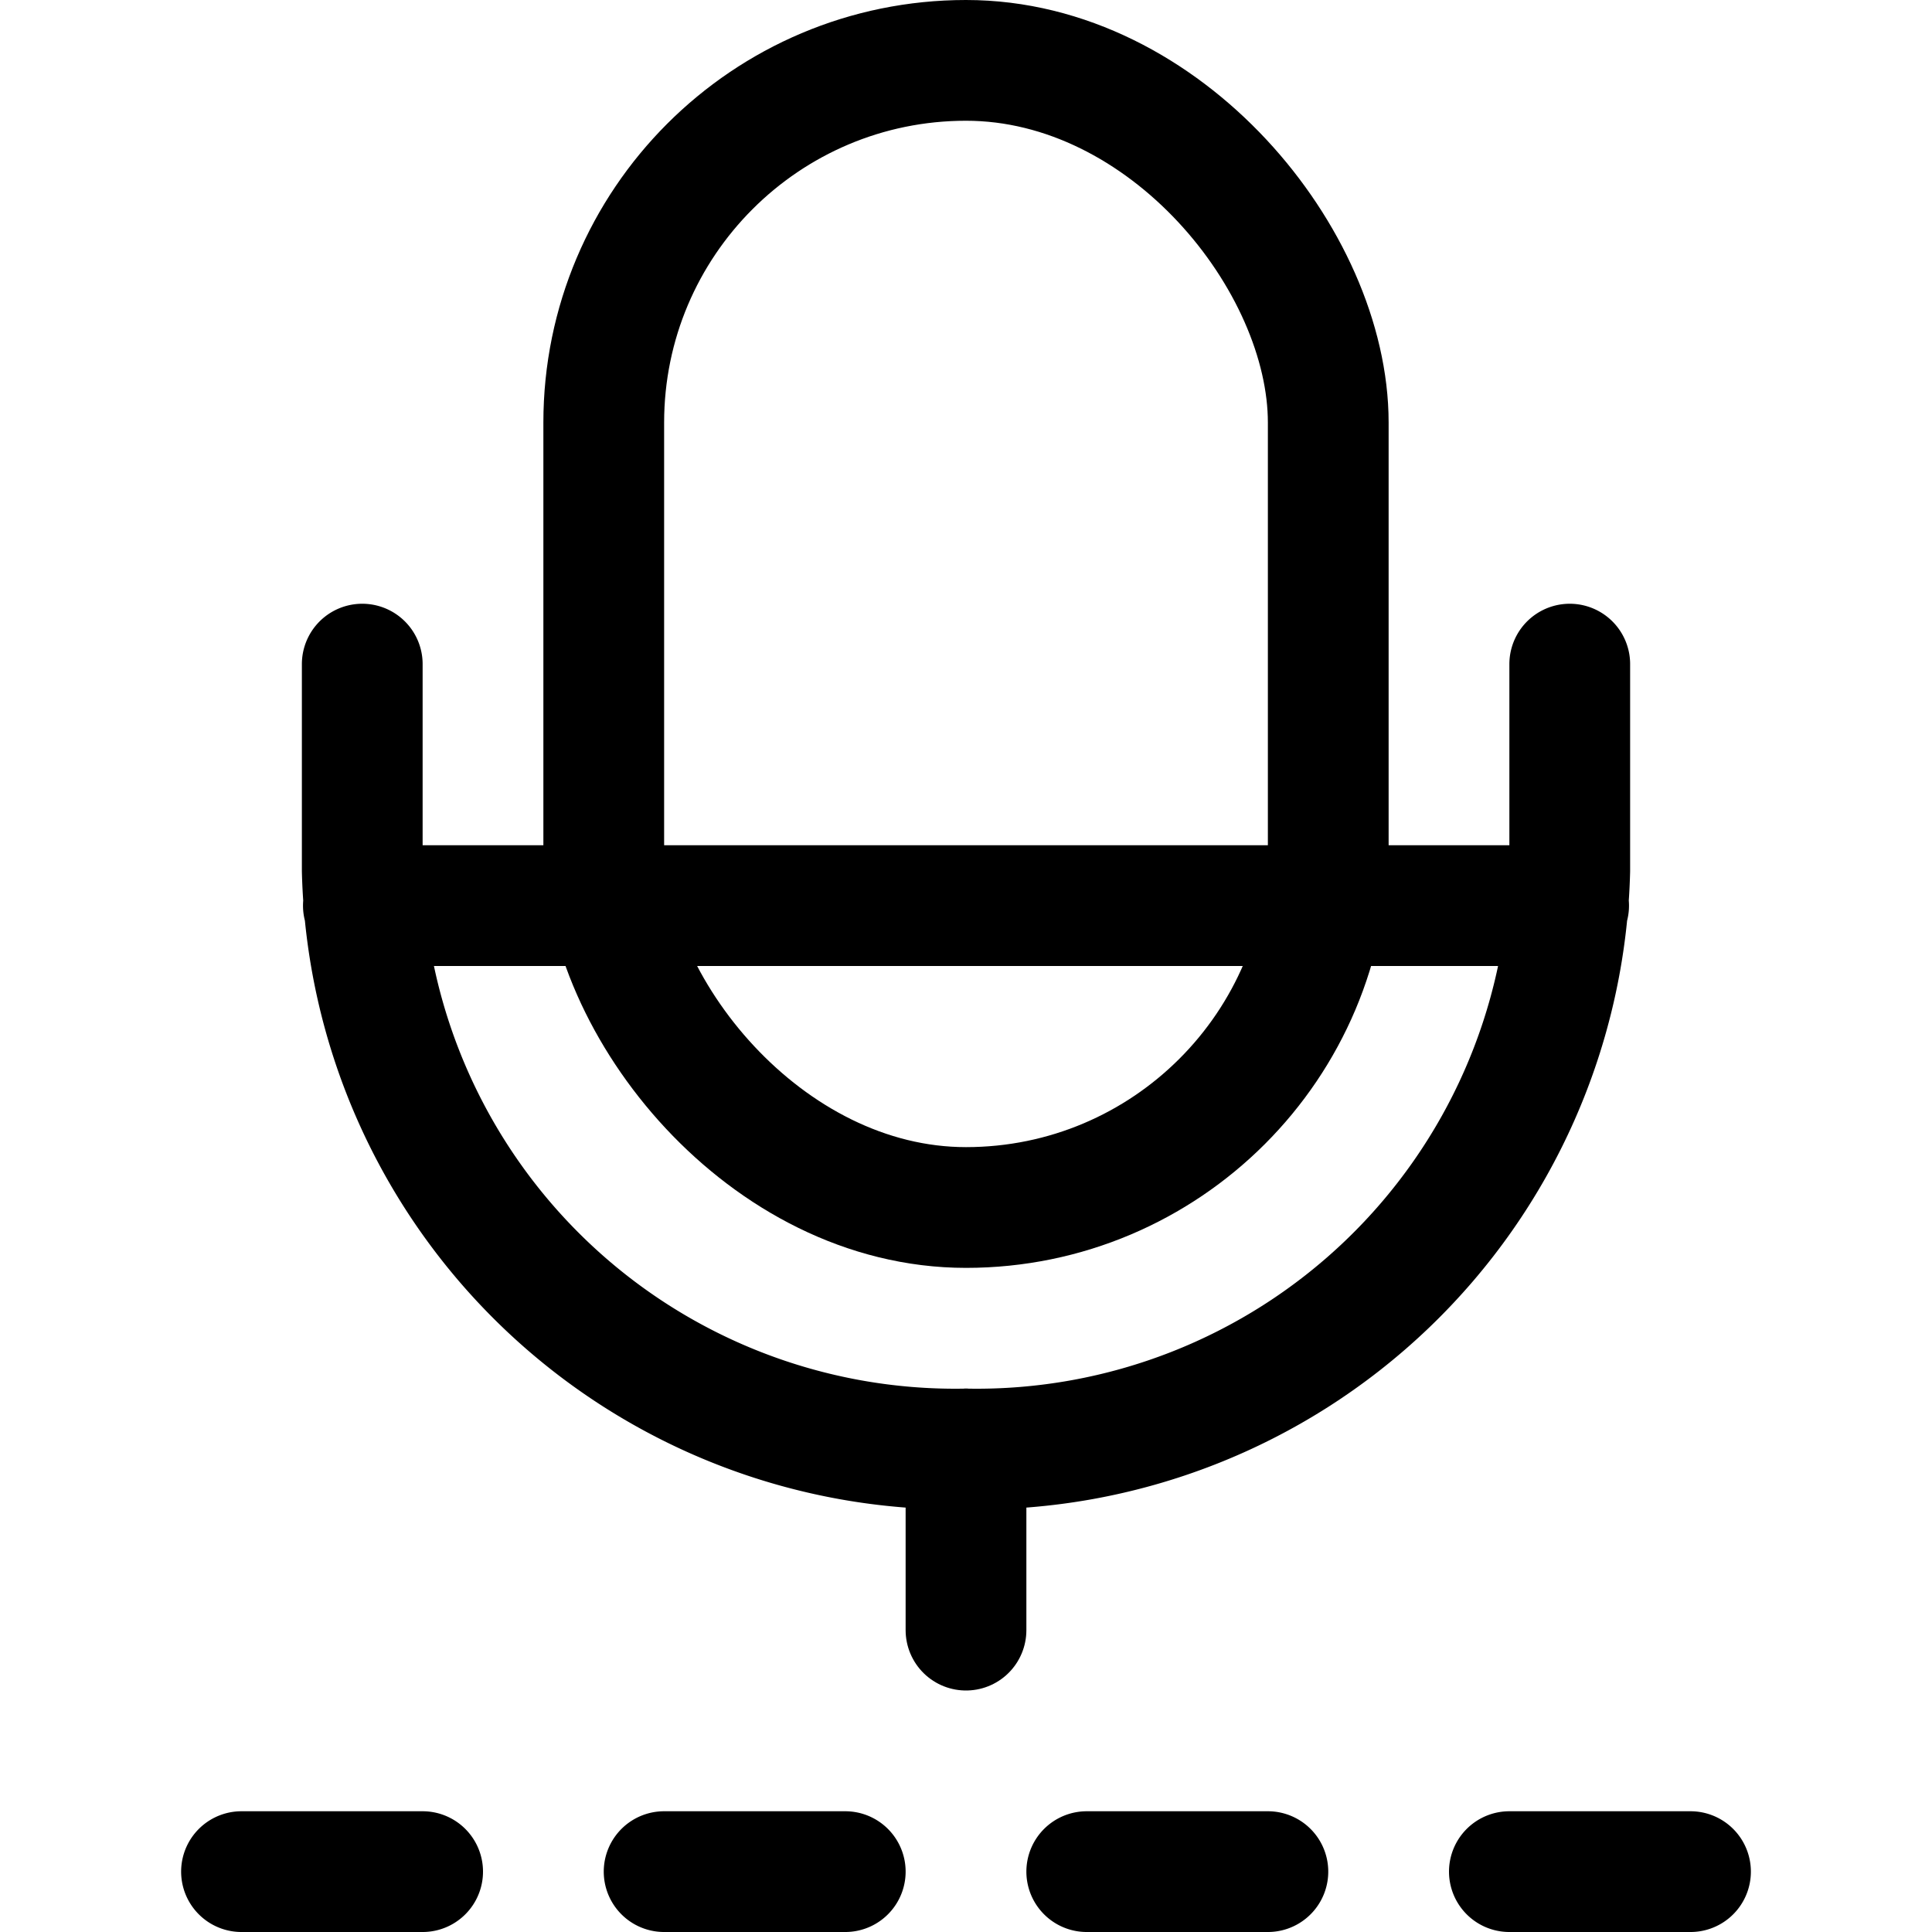 <svg xmlns="http://www.w3.org/2000/svg" width="24" height="24" viewBox="0 0 24 24"><defs><style>.a{fill:none;stroke:#000;stroke-linecap:round;stroke-linejoin:round;stroke-width:1.5px}</style></defs><path d="M12 18v2.25" class="a"/><rect width="9" height="14.25" x="7.5" y=".75" class="a" rx="4.5" ry="4.5"/><path d="M19.5 8.25v2.566A7.369 7.369 0 0 1 12 18a7.369 7.369 0 0 1-7.5-7.184V8.25m.014 3h14.972M3 23.25h2.25m3 0h2.25m3 0h2.25m3 0H21" class="a"/></svg>
